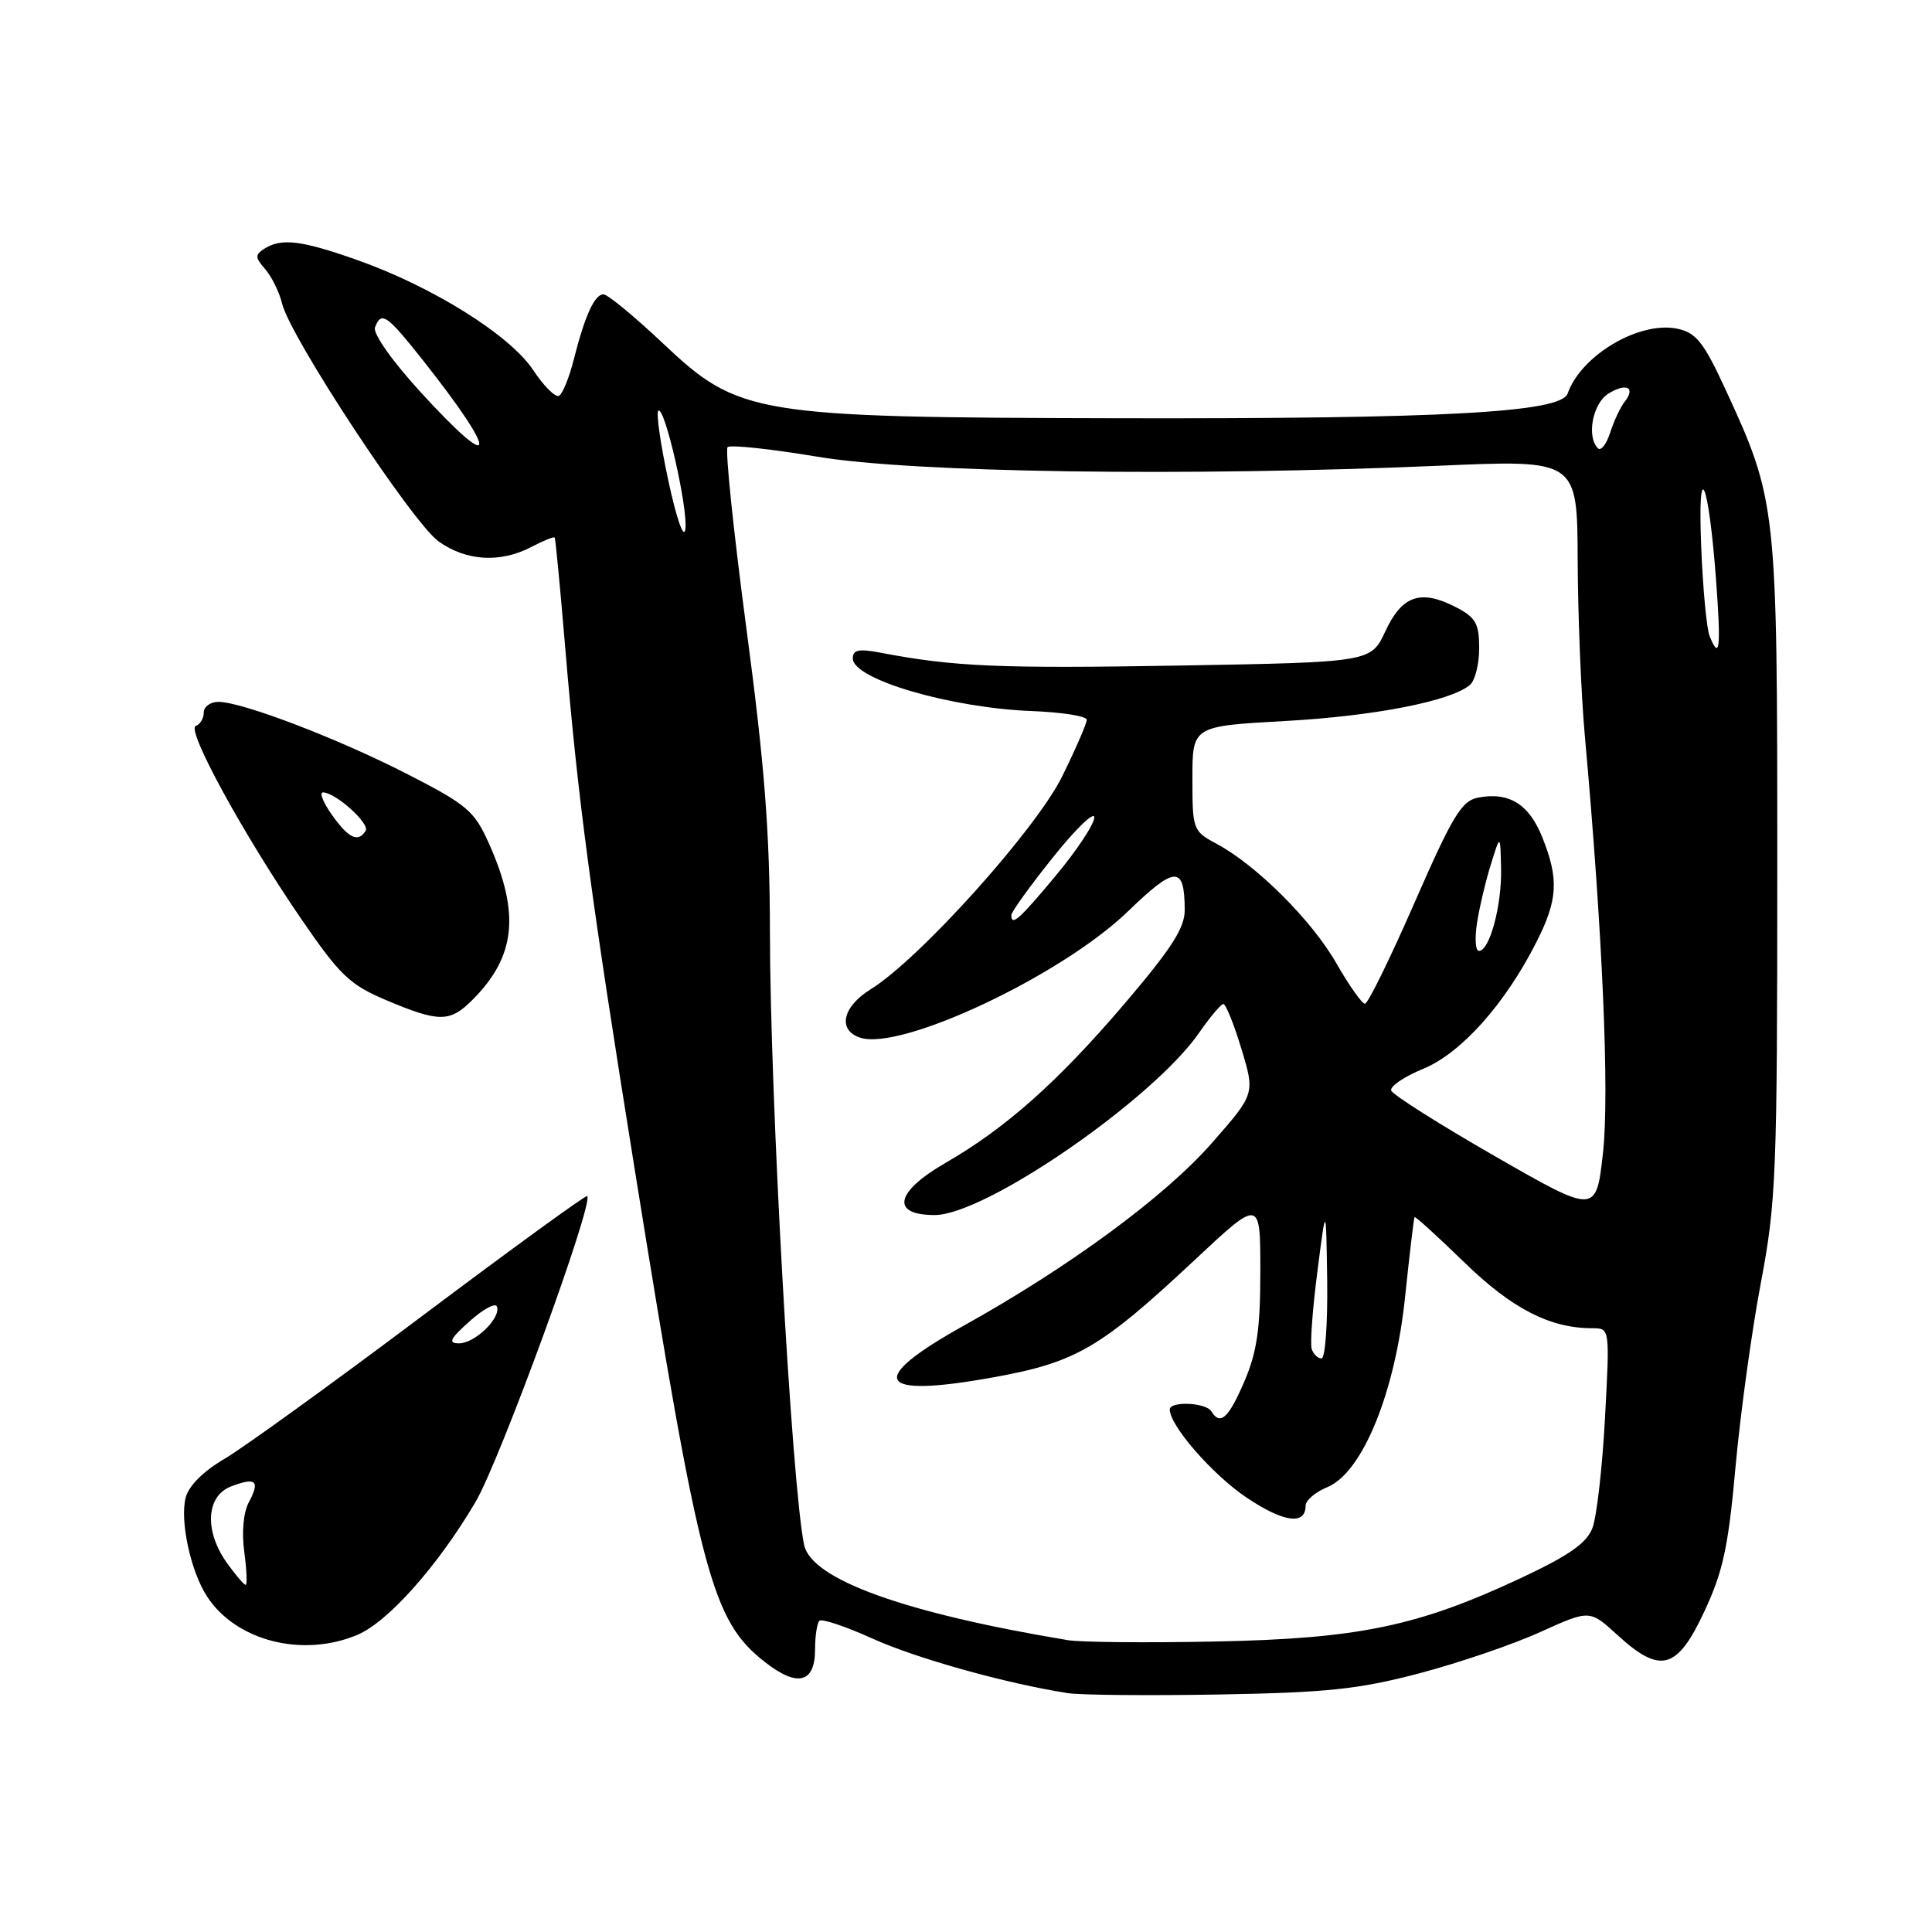<?xml version="1.0" encoding="UTF-8" standalone="no"?>
<!DOCTYPE svg PUBLIC "-//W3C//DTD SVG 1.1//EN" "http://www.w3.org/Graphics/SVG/1.1/DTD/svg11.dtd" >
<svg xmlns="http://www.w3.org/2000/svg" xmlns:xlink="http://www.w3.org/1999/xlink" version="1.1" viewBox="0 0 256 256">
 <g >
 <path fill="currentColor"
d=" M 188.01 221.74 C 193.24 220.36 200.48 217.90 204.08 216.26 C 210.64 213.29 210.64 213.29 214.31 216.64 C 220.00 221.86 222.22 221.26 225.81 213.58 C 228.31 208.25 229.01 205.01 229.97 194.33 C 230.61 187.28 232.12 176.32 233.32 170.00 C 235.35 159.28 235.50 155.54 235.50 115.00 C 235.50 66.75 235.46 66.38 228.52 51.35 C 225.77 45.40 224.74 44.10 222.32 43.57 C 217.30 42.47 209.51 47.04 207.72 52.15 C 206.84 54.66 191.32 55.51 148.00 55.42 C 99.89 55.31 97.91 54.99 87.88 45.53 C 84.08 41.94 80.51 39.00 79.96 39.00 C 78.78 39.00 77.48 41.87 76.01 47.71 C 75.42 50.02 74.56 52.15 74.09 52.44 C 73.63 52.73 72.08 51.20 70.65 49.04 C 67.58 44.40 57.29 37.97 47.32 34.45 C 39.93 31.84 37.30 31.52 35.04 32.95 C 33.77 33.76 33.78 34.11 35.16 35.69 C 36.02 36.69 37.02 38.73 37.38 40.23 C 38.42 44.61 54.66 69.29 58.13 71.75 C 61.80 74.36 66.28 74.62 70.40 72.48 C 71.99 71.64 73.39 71.08 73.50 71.23 C 73.61 71.38 74.24 78.03 74.91 86.00 C 76.59 106.03 78.25 118.54 84.11 155.00 C 92.77 208.87 94.32 214.73 101.37 220.24 C 105.67 223.61 108.00 223.02 108.00 218.56 C 108.00 216.79 108.26 215.08 108.57 214.76 C 108.89 214.45 112.05 215.51 115.61 217.12 C 121.41 219.75 133.33 223.08 141.50 224.35 C 143.15 224.61 152.15 224.69 161.50 224.53 C 175.80 224.28 180.01 223.84 188.01 221.74 Z  M 47.33 216.64 C 51.41 214.93 58.03 207.48 63.02 199.00 C 66.26 193.48 78.72 159.36 77.81 158.48 C 77.64 158.32 67.77 165.49 55.88 174.42 C 43.98 183.36 32.22 191.85 29.74 193.31 C 26.94 194.94 24.99 196.90 24.60 198.45 C 23.82 201.57 25.27 208.23 27.45 211.57 C 31.30 217.44 40.06 219.67 47.33 216.64 Z  M 62.60 132.49 C 68.34 126.75 68.94 121.06 64.79 111.77 C 62.86 107.46 61.91 106.64 54.09 102.63 C 44.84 97.88 32.09 93.00 28.94 93.00 C 27.87 93.00 27.00 93.64 27.00 94.42 C 27.00 95.20 26.52 95.99 25.94 96.19 C 24.62 96.63 32.31 110.69 39.98 121.86 C 45.02 129.21 46.36 130.49 51.11 132.50 C 58.18 135.49 59.61 135.49 62.60 132.49 Z  M 141.50 217.33 C 119.84 213.73 107.52 209.28 106.55 204.71 C 104.92 196.97 102.03 145.23 102.02 123.50 C 102.00 110.21 101.32 101.42 98.89 83.19 C 97.19 70.37 96.07 59.60 96.41 59.25 C 96.76 58.91 102.09 59.48 108.27 60.51 C 120.90 62.64 157.26 63.16 190.75 61.71 C 209.00 60.91 209.00 60.91 209.05 74.21 C 209.08 81.52 209.50 92.00 210.00 97.50 C 212.34 123.47 213.27 144.84 212.41 152.70 C 211.50 160.90 211.50 160.90 198.08 153.20 C 190.70 148.96 184.52 145.05 184.34 144.50 C 184.16 143.95 186.07 142.65 188.59 141.62 C 193.61 139.55 199.42 133.05 203.58 124.84 C 206.43 119.22 206.58 116.49 204.36 110.94 C 202.60 106.54 199.95 104.90 195.85 105.69 C 193.67 106.11 192.48 108.08 187.44 119.59 C 184.22 126.96 181.26 133.00 180.86 133.00 C 180.47 133.00 178.77 130.59 177.08 127.65 C 173.83 121.95 166.46 114.61 161.19 111.80 C 158.07 110.13 158.00 109.93 158.00 103.16 C 158.00 96.22 158.00 96.22 170.25 95.54 C 182.05 94.89 192.14 92.93 194.75 90.78 C 195.44 90.22 196.00 88.02 196.00 85.90 C 196.00 82.62 195.55 81.82 192.93 80.46 C 188.26 78.05 185.78 78.89 183.58 83.62 C 181.66 87.75 181.66 87.75 156.20 88.19 C 132.46 88.60 126.38 88.34 116.75 86.50 C 113.79 85.93 113.00 86.09 113.00 87.25 C 113.00 90.01 125.96 93.81 136.76 94.22 C 140.74 94.38 144.00 94.89 144.00 95.38 C 144.00 95.86 142.54 99.23 140.75 102.86 C 137.29 109.90 121.84 127.08 115.39 131.07 C 111.60 133.41 110.94 136.53 114.02 137.51 C 119.50 139.24 140.71 129.22 149.45 120.77 C 155.74 114.69 156.96 114.65 156.98 120.56 C 157.00 122.95 155.24 125.68 148.97 133.04 C 140.15 143.37 133.28 149.48 125.25 154.11 C 118.61 157.95 117.99 161.00 123.85 161.00 C 130.57 161.00 152.80 145.67 158.91 136.82 C 160.34 134.76 161.77 133.06 162.09 133.04 C 162.42 133.02 163.50 135.69 164.49 138.97 C 166.30 144.94 166.30 144.94 160.54 151.50 C 154.33 158.57 141.72 167.85 127.75 175.63 C 114.73 182.88 116.04 185.31 131.48 182.53 C 142.60 180.53 145.76 178.69 158.34 166.92 C 167.00 158.82 167.00 158.82 167.00 168.47 C 167.00 176.10 166.55 179.17 164.88 183.06 C 162.77 187.96 161.69 188.93 160.50 187.00 C 159.78 185.83 155.00 185.63 155.00 186.77 C 155.00 188.90 160.65 195.39 165.15 198.42 C 170.08 201.73 173.00 202.14 173.00 199.51 C 173.00 198.81 174.30 197.70 175.89 197.05 C 180.55 195.11 184.88 184.50 186.19 171.77 C 186.78 166.12 187.34 161.40 187.44 161.27 C 187.54 161.15 190.52 163.86 194.06 167.30 C 200.36 173.42 205.38 176.00 211.02 176.00 C 213.31 176.00 213.31 176.00 212.67 187.90 C 212.32 194.44 211.57 201.00 211.01 202.46 C 210.25 204.47 207.92 206.10 201.53 209.10 C 187.86 215.50 180.02 217.13 161.00 217.51 C 151.93 217.69 143.15 217.61 141.50 217.33 Z  M 173.81 178.75 C 173.58 178.06 173.92 173.45 174.56 168.50 C 175.71 159.50 175.71 159.50 175.86 169.75 C 175.93 175.39 175.60 180.00 175.11 180.00 C 174.62 180.00 174.03 179.44 173.81 178.75 Z  M 195.72 122.25 C 196.04 120.19 196.87 116.70 197.56 114.50 C 198.80 110.50 198.80 110.50 198.90 115.10 C 199.01 119.96 197.38 126.00 195.97 126.00 C 195.50 126.00 195.39 124.31 195.72 122.25 Z  M 134.01 121.25 C 134.01 120.84 136.48 117.40 139.51 113.62 C 142.53 109.83 145.00 107.45 145.00 108.31 C 145.00 109.18 142.73 112.62 139.96 115.95 C 135.06 121.85 133.99 122.79 134.01 121.25 Z  M 226.52 84.25 C 226.14 83.29 225.64 78.00 225.42 72.50 C 224.92 60.28 226.38 63.45 227.38 76.75 C 228.06 85.91 227.87 87.64 226.52 84.25 Z  M 88.57 63.74 C 87.53 58.92 86.93 54.74 87.22 54.44 C 88.05 53.62 91.21 67.48 90.81 70.15 C 90.61 71.49 89.64 68.73 88.57 63.74 Z  M 211.73 59.40 C 210.20 57.87 211.04 53.46 213.10 52.17 C 215.48 50.68 216.79 51.32 215.28 53.23 C 214.72 53.93 213.86 55.77 213.36 57.31 C 212.87 58.86 212.13 59.80 211.73 59.40 Z  M 55.66 51.88 C 51.93 47.79 49.38 44.17 49.69 43.38 C 50.53 41.18 51.23 41.67 56.05 47.75 C 66.18 60.54 65.93 63.13 55.66 51.88 Z  M 30.07 207.10 C 27.04 202.85 27.30 198.21 30.64 196.95 C 33.93 195.70 34.49 196.21 32.97 199.06 C 32.25 200.41 32.01 203.04 32.37 205.65 C 32.69 208.04 32.78 210.00 32.55 210.00 C 32.32 210.00 31.21 208.69 30.07 207.10 Z  M 62.23 175.07 C 64.03 173.46 65.66 172.58 65.85 173.13 C 66.39 174.64 62.93 178.00 60.83 178.00 C 59.33 178.00 59.61 177.42 62.23 175.07 Z  M 44.00 108.00 C 42.83 106.35 42.28 105.00 42.80 105.00 C 44.45 105.00 49.04 109.13 48.45 110.08 C 47.46 111.68 46.20 111.09 44.00 108.00 Z "/>
</g>
</svg>